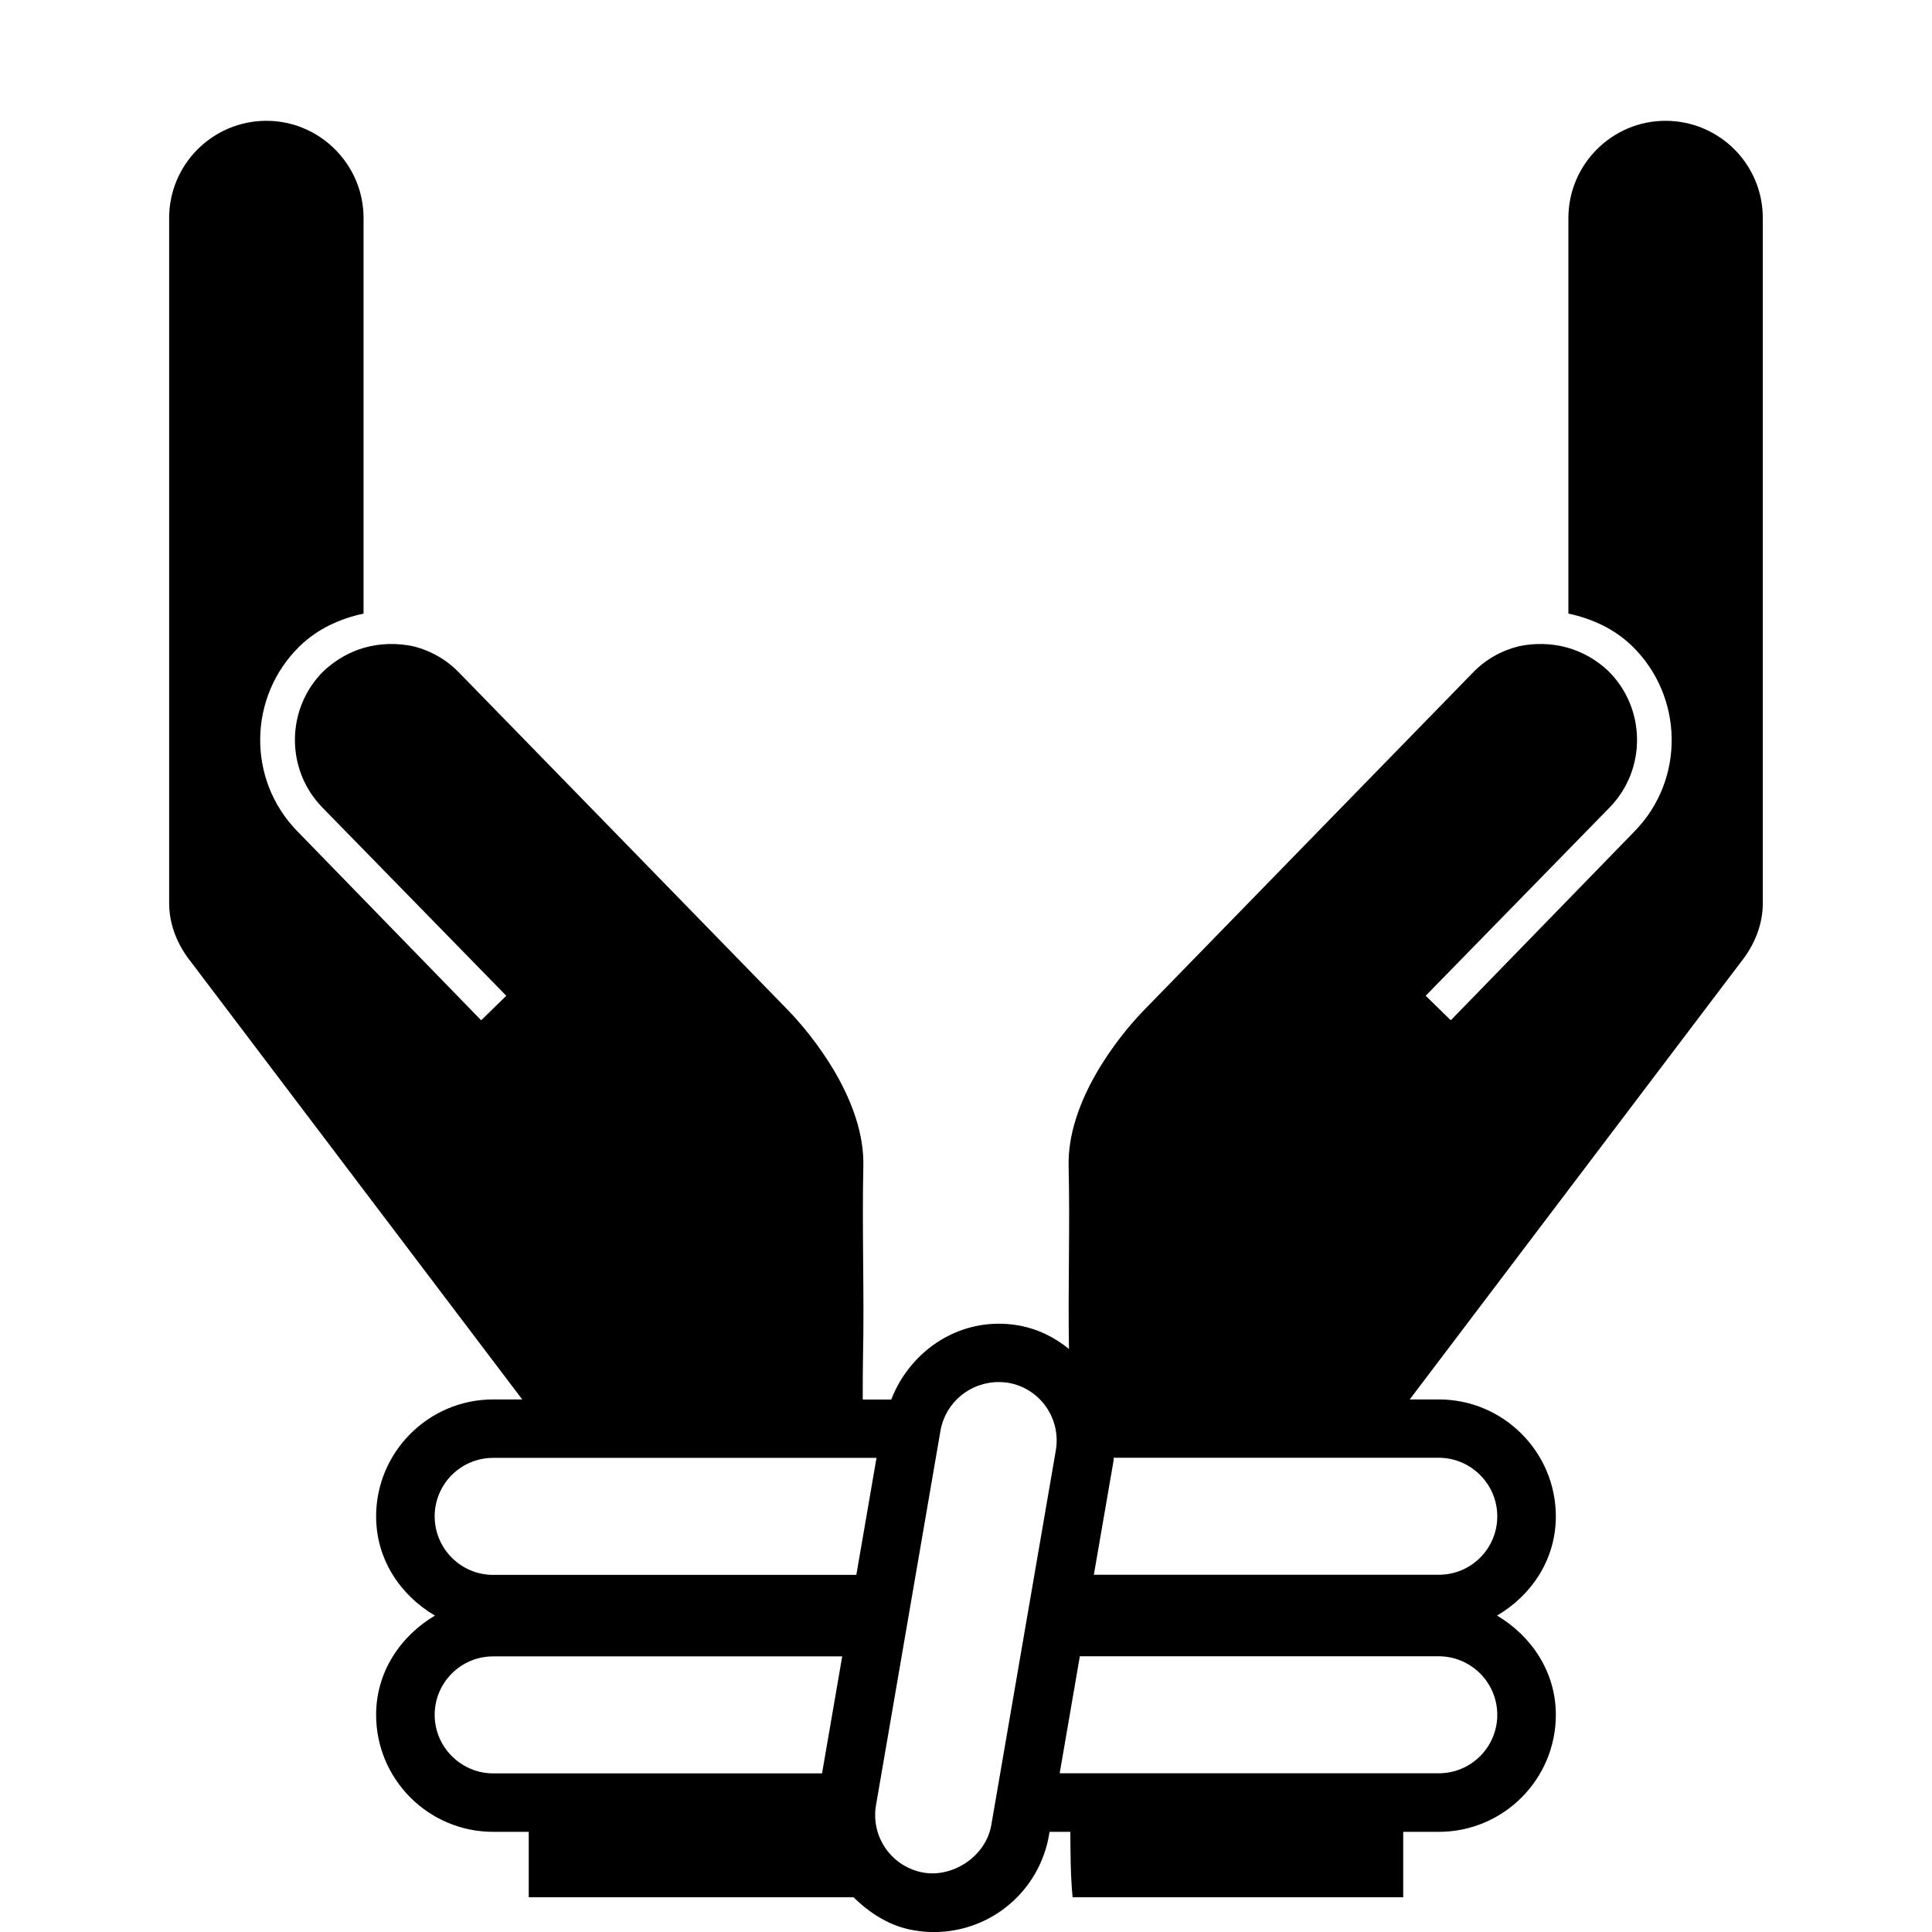 <svg width="96" xmlns="http://www.w3.org/2000/svg" height="96" viewBox="0 0 96 96" xmlns:xlink="http://www.w3.org/1999/xlink">
<path d="m82.757,6.003c-2.652,0-4.824,2.166-4.824,4.83v19.656c1.17,.252 2.28,.75 3.174,1.62 2.556,2.502 2.622,6.624 .126,9.186l-9.144,9.402-1.248-1.218 9.156-9.372c1.83-1.896 1.788-4.92-.084-6.768-.594-.558-1.284-.948-2.028-1.158-.792-.222-1.62-.234-2.406-.072-.888,.222-1.686,.672-2.31,1.332-5.436,5.58-10.866,11.142-16.296,16.722-1.362,1.392-3.846,4.59-3.774,7.776 .072,2.994-.036,6.084 .018,9.09-.714-.582-1.566-1.008-2.544-1.176-2.802-.468-5.322,1.2-6.288,3.69h-1.416c0-.678 0-1.368 .012-2.046 .072-3.156-.054-6.408 .018-9.558 .072-3.186-2.412-6.378-3.774-7.776-5.43-5.58-10.86-11.142-16.296-16.722-.624-.654-1.416-1.11-2.31-1.332-.792-.162-1.614-.15-2.406,.072-.744,.21-1.434,.606-2.028,1.158-1.872,1.848-1.914,4.872-.084,6.768l9.156,9.372-1.248,1.218-9.144-9.402c-2.502-2.568-2.436-6.684 .126-9.186 .894-.87 2.004-1.368 3.174-1.62v-19.656c0-2.658-2.172-4.83-4.824-4.83-2.676,0-4.836,2.166-4.836,4.83v34.038c0,1.116 .438,2.124 1.104,2.952l16.44,21.714h-1.446c-3.204,0-5.814,2.61-5.814,5.814 0,2.136 1.206,3.918 2.922,4.926-1.716,1.02-2.922,2.802-2.922,4.932 0,3.21 2.61,5.814 5.814,5.814h1.77v3.252h16.14c.834,.816 1.824,1.446 3.012,1.644 .33,.054 .648,.084 .978,.084 2.832,0 5.244-2.034 5.724-4.83l.024-.15h1.032c.012,1.074 .006,2.13 .114,3.252h16.428v-3.252h1.77c3.204,0 5.814-2.604 5.814-5.814 0-2.13-1.206-3.912-2.922-4.932 1.716-1.008 2.922-2.79 2.922-4.926 0-3.204-2.61-5.814-5.814-5.814h-1.446l16.44-21.714c.666-.828 1.104-1.842 1.104-2.952v-34.038c0-2.664-2.16-4.83-4.836-4.83zm-61.158,69.342c-0-1.602 1.302-2.904 2.904-2.904h19.05l-1.002,5.814h-18.048c-1.596,0-2.904-1.302-2.904-2.91zm0,9.864c0-1.602 1.302-2.904 2.904-2.904h17.346l-1.002,5.814h-16.344c-1.596-.006-2.904-1.308-2.904-2.91zm27.66,5.466c-.27,1.584-1.926,2.622-3.36,2.376-.768-.132-1.434-.558-1.878-1.182-.45-.636-.624-1.41-.492-2.172l3.204-18.612c.246-1.398 1.464-2.412 2.904-2.412 .156,0 .318,.012 .456,.036 1.584,.27 2.64,1.776 2.37,3.36l-3.204,18.606zm25.14-5.466c0,1.602-1.302,2.904-2.904,2.904h-18.84l1.002-5.814h17.838c1.602,.006 2.904,1.308 2.904,2.91zm0-9.864c0,1.608-1.302,2.904-2.904,2.904h-17.142l.984-5.694c.006-.042-.006-.078 0-.12h16.158c1.602,.006 2.904,1.314 2.904,2.91z"/>
</svg>
